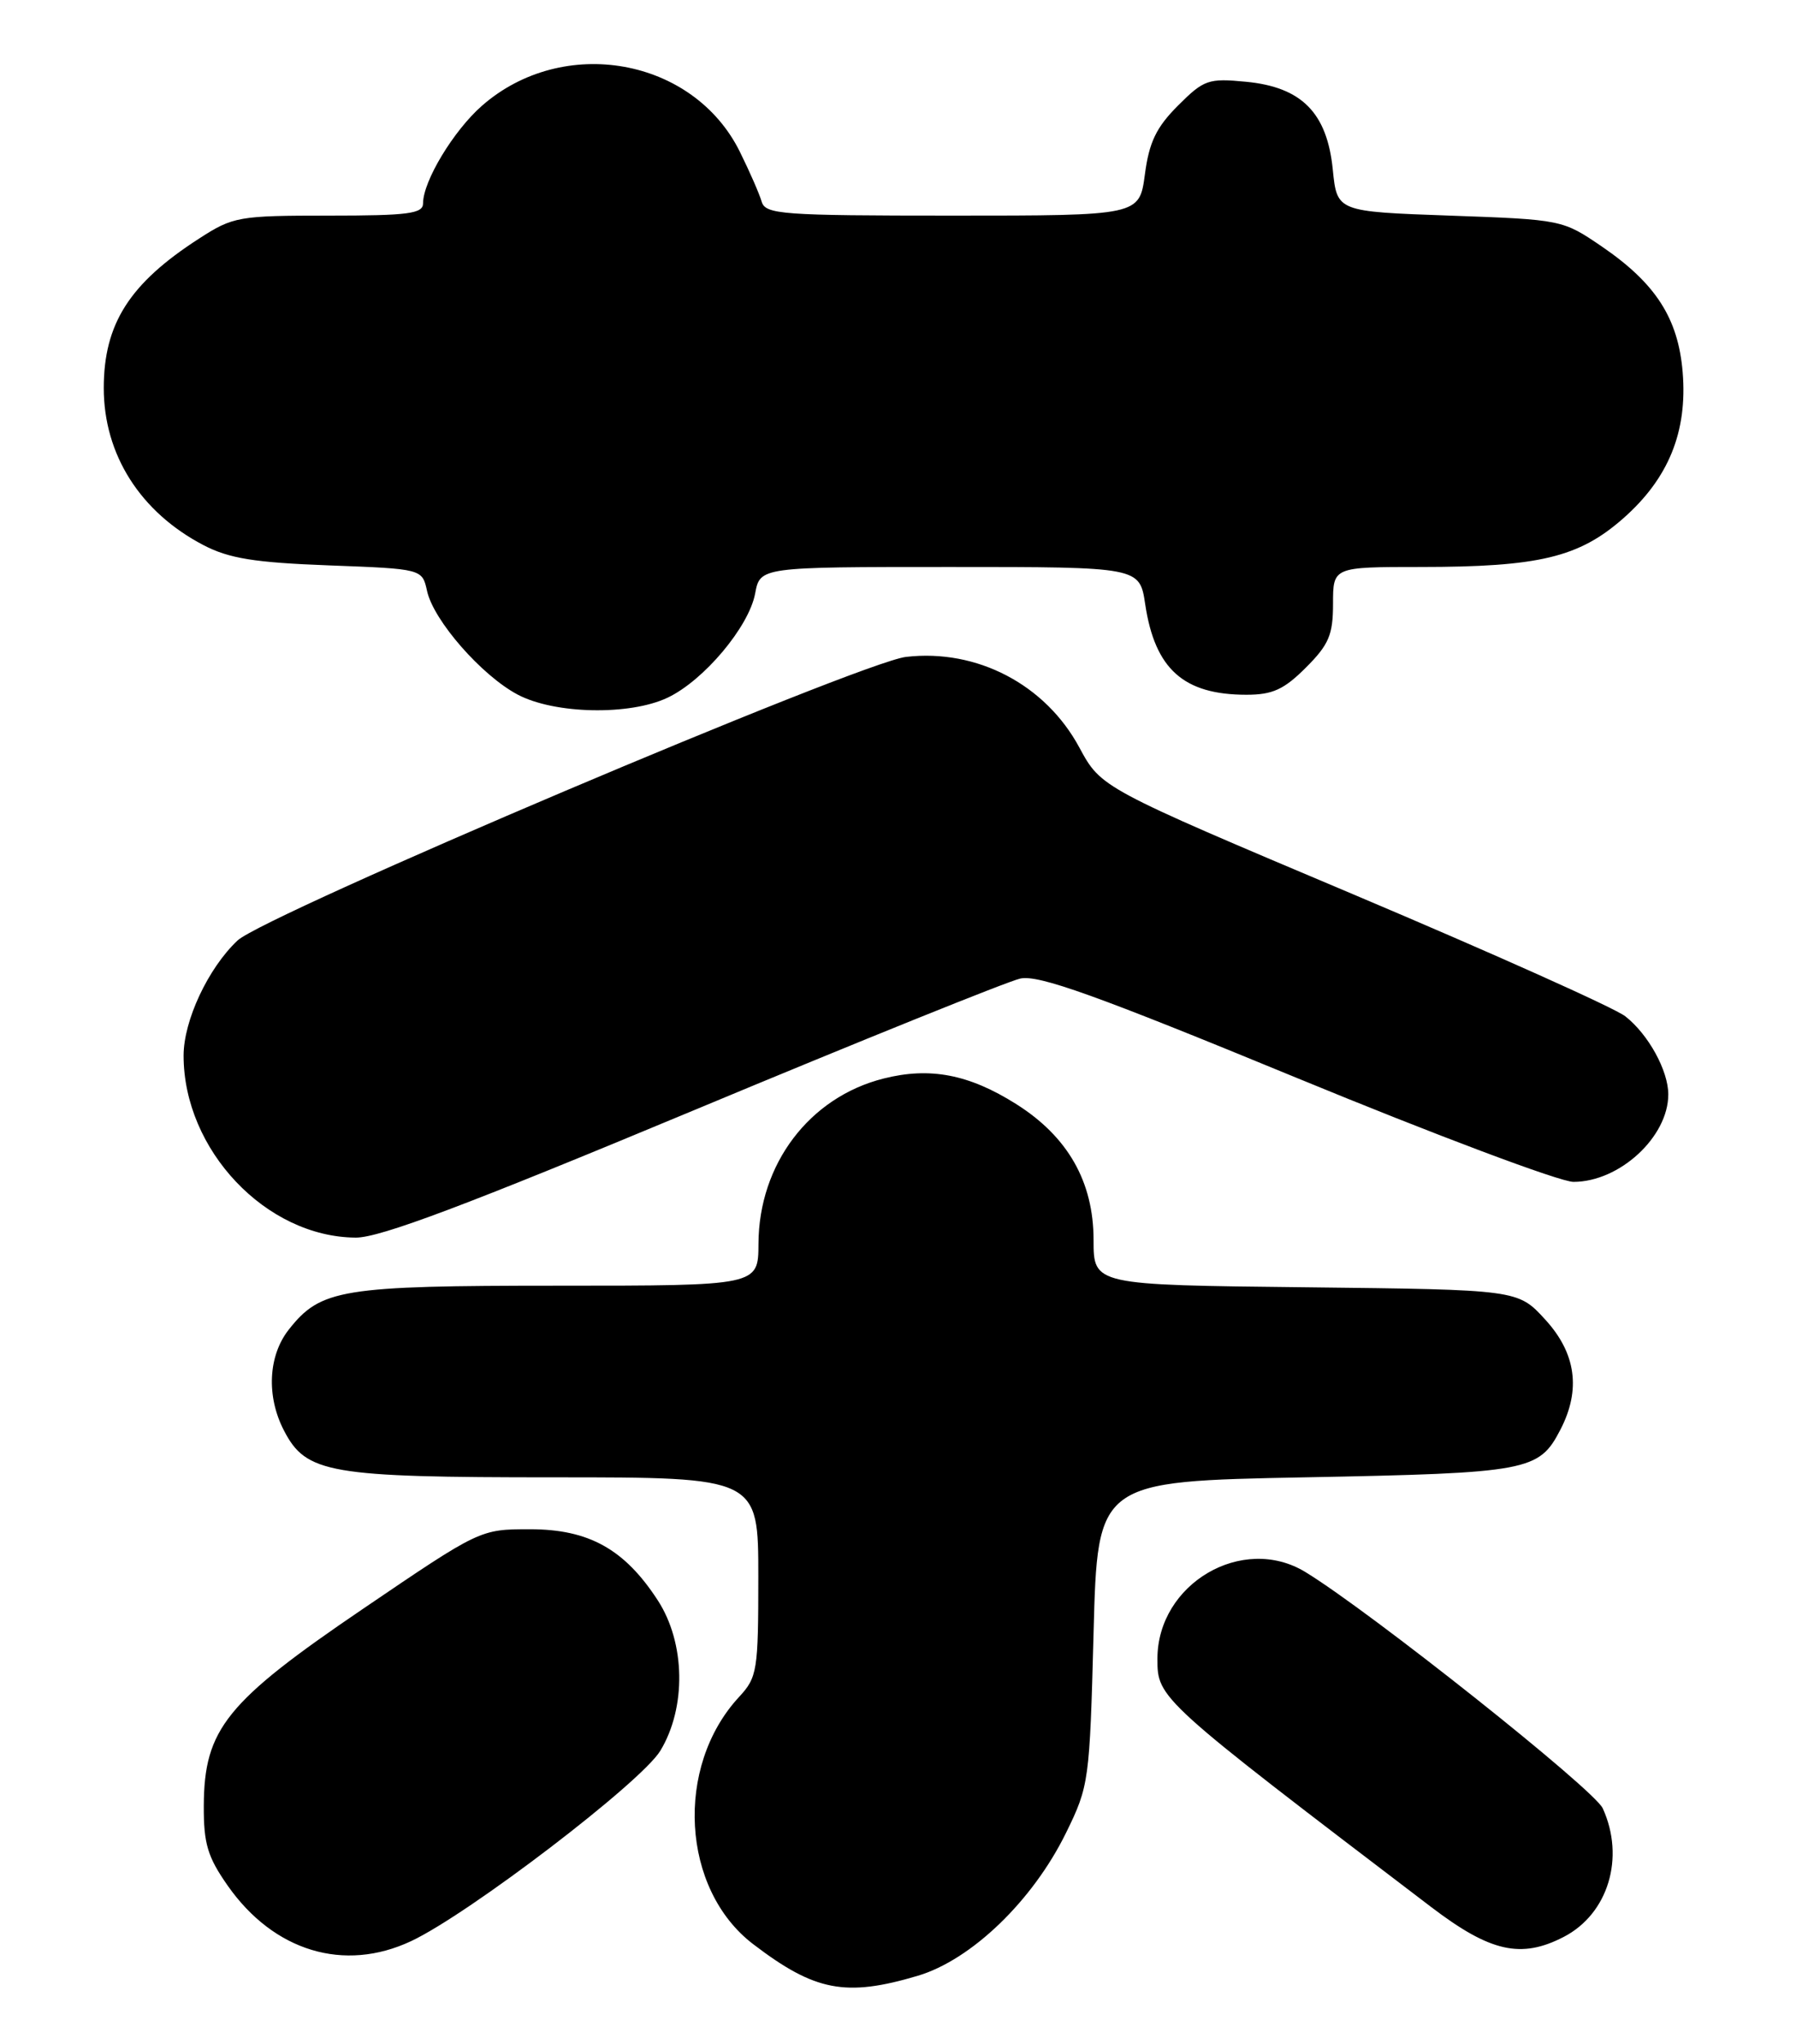 <?xml version="1.0" encoding="UTF-8" standalone="no"?>
<!DOCTYPE svg PUBLIC "-//W3C//DTD SVG 1.1//EN" "http://www.w3.org/Graphics/SVG/1.1/DTD/svg11.dtd" >
<svg xmlns="http://www.w3.org/2000/svg" xmlns:xlink="http://www.w3.org/1999/xlink" version="1.1" viewBox="0 0 225 256">
 <g >
 <path fill="currentColor"
d=" M 114.97 247.42 C 121.70 245.42 129.39 238.01 133.56 229.50 C 136.43 223.65 136.51 223.02 137.00 204.50 C 137.50 185.50 137.50 185.50 163.50 185.00 C 191.53 184.46 192.80 184.22 195.49 179.02 C 198.08 174.02 197.44 169.45 193.58 165.24 C 190.16 161.50 190.16 161.50 163.58 161.20 C 137.00 160.91 137.00 160.91 137.00 155.29 C 137.00 147.98 133.78 142.33 127.28 138.24 C 121.39 134.53 116.50 133.59 110.69 135.06 C 101.40 137.40 95.06 145.77 95.02 155.75 C 95.00 161.00 95.00 161.00 69.97 161.00 C 42.73 161.00 40.18 161.42 36.17 166.51 C 33.60 169.78 33.35 174.85 35.57 179.13 C 38.35 184.51 41.20 185.00 69.47 185.00 C 95.00 185.00 95.00 185.00 95.00 197.45 C 95.00 209.21 94.87 210.04 92.59 212.50 C 84.49 221.24 85.36 236.60 94.36 243.46 C 102.09 249.36 105.94 250.10 114.97 247.42 Z  M 51.50 243.08 C 58.71 239.70 80.34 223.19 82.73 219.23 C 86.00 213.82 85.87 205.74 82.41 200.41 C 78.25 194.00 73.77 191.50 66.40 191.50 C 60.15 191.50 60.15 191.50 45.50 201.45 C 28.34 213.10 25.58 216.51 25.53 226.12 C 25.51 230.88 26.00 232.53 28.54 236.15 C 34.31 244.36 43.11 247.02 51.50 243.08 Z  M 195.90 242.55 C 201.47 239.67 203.61 232.63 200.79 226.45 C 199.73 224.10 171.66 201.81 163.54 196.86 C 155.67 192.06 145.00 198.31 145.00 207.73 C 145.00 212.69 145.11 212.79 179.31 238.82 C 186.71 244.45 190.56 245.31 195.90 242.55 Z  M 86.79 139.09 C 107.77 130.34 126.23 122.89 127.82 122.54 C 130.11 122.04 137.29 124.61 162.38 134.95 C 179.80 142.13 195.43 148.00 197.12 148.00 C 202.89 148.00 209.00 142.37 209.00 137.05 C 209.00 134.07 206.51 129.54 203.62 127.27 C 202.28 126.22 186.96 119.36 169.57 112.01 C 137.95 98.66 137.95 98.66 135.22 93.61 C 130.97 85.72 122.39 81.23 113.51 82.26 C 107.78 82.92 33.15 114.57 29.75 117.78 C 26.07 121.25 23.00 127.81 23.00 132.19 C 23.00 144.00 33.33 154.92 44.58 154.98 C 47.61 154.99 58.42 150.92 86.79 139.09 Z  M 83.63 87.37 C 88.17 85.22 93.81 78.51 94.60 74.34 C 95.22 71.00 95.22 71.00 119.00 71.00 C 142.77 71.00 142.77 71.00 143.47 75.67 C 144.69 83.79 148.28 87.00 156.15 87.00 C 159.42 87.00 160.85 86.35 163.60 83.60 C 166.48 80.72 167.00 79.50 167.00 75.60 C 167.00 71.00 167.00 71.00 177.95 71.00 C 192.79 71.00 197.81 69.80 203.36 64.91 C 209.04 59.91 211.42 54.06 210.80 46.59 C 210.24 39.86 207.43 35.49 200.69 30.88 C 195.76 27.52 195.68 27.50 181.62 27.00 C 167.50 26.50 167.50 26.50 166.97 21.24 C 166.26 14.13 163.08 10.91 156.11 10.24 C 151.38 9.78 150.82 9.98 147.58 13.22 C 144.86 15.94 143.96 17.80 143.43 21.84 C 142.74 27.00 142.74 27.00 119.34 27.00 C 97.91 27.00 95.89 26.85 95.42 25.25 C 95.14 24.29 93.92 21.49 92.70 19.03 C 86.89 7.23 70.55 4.31 60.36 13.26 C 56.81 16.38 53.00 22.69 53.00 25.46 C 53.00 26.76 51.16 27.00 41.20 27.00 C 29.90 27.00 29.20 27.12 24.95 29.87 C 16.23 35.48 13.00 40.55 13.00 48.60 C 13.00 56.93 17.58 64.14 25.50 68.27 C 28.69 69.93 31.88 70.45 41.20 70.80 C 52.89 71.24 52.89 71.24 53.50 74.00 C 54.31 77.71 60.35 84.60 64.85 86.98 C 69.48 89.43 78.88 89.62 83.63 87.37 Z "/>
</g>
</svg>